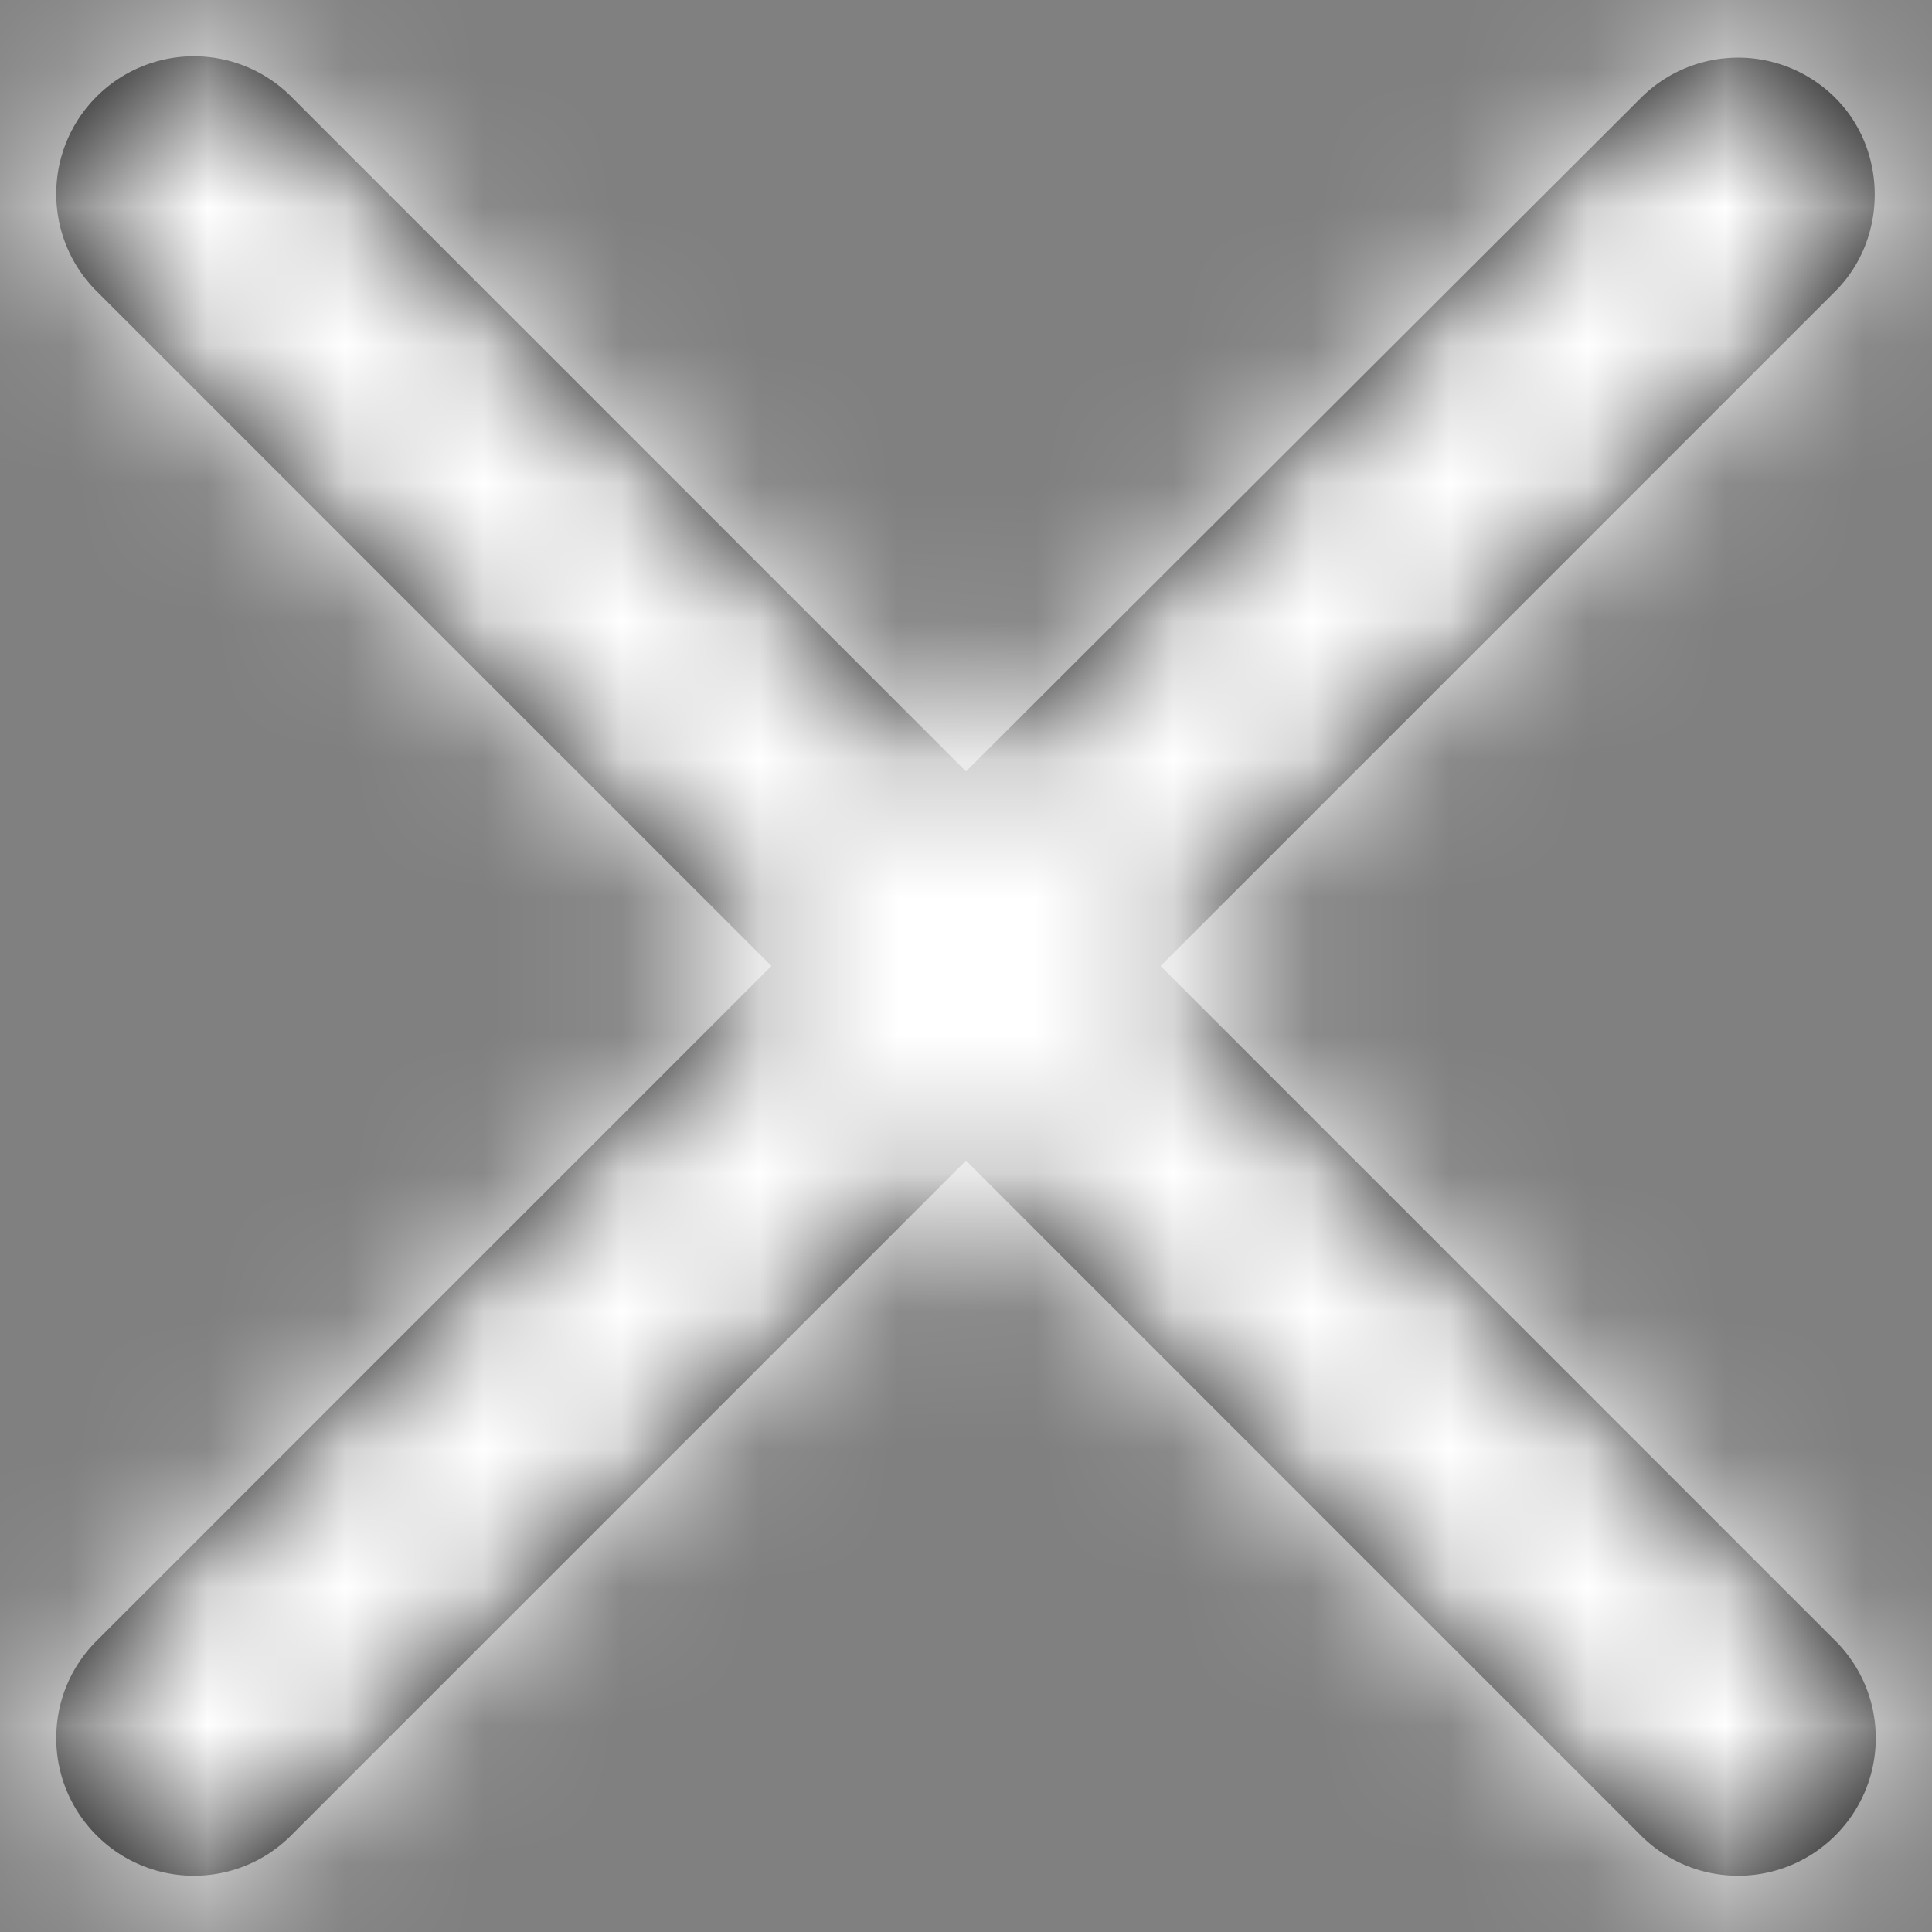 <svg width="14" height="14" xmlns="http://www.w3.org/2000/svg" xmlns:xlink="http://www.w3.org/1999/xlink">
  <rect width="100%" height="100%" fill="#808080" stroke="none"/>
  <defs>
    <path d="M13.3.71a.996.996 0 0 0-1.41 0L7 5.59 2.11.7A.996.996 0 0 0 .7.7c-.39.39-.39 1.02 0 1.41L5.59 7 .7 11.89c-.39.39-.39 1.02 0 1.41.39.39 1.02.39 1.41 0L7 8.41l4.89 4.89c.39.39 1.02.39 1.41 0 .39-.39.39-1.02 0-1.41L8.41 7l4.89-4.89c.38-.38.38-1.02 0-1.4z" id="a"/>
  </defs>
  <g fill="none" fill-rule="evenodd">
    <path d="M-5-5h24v24H-5z"/>
    <g>
      <mask id="b" fill="#fff">
        <use xlink:href="#a"/>
      </mask>
      <use fill="#000" fill-rule="nonzero" xlink:href="#a"/>
      <g mask="url(#b)">
        <path fill="#FFF" d="M-5-5h24v24H-5z"/>
      </g>
    </g>
  </g>
</svg>